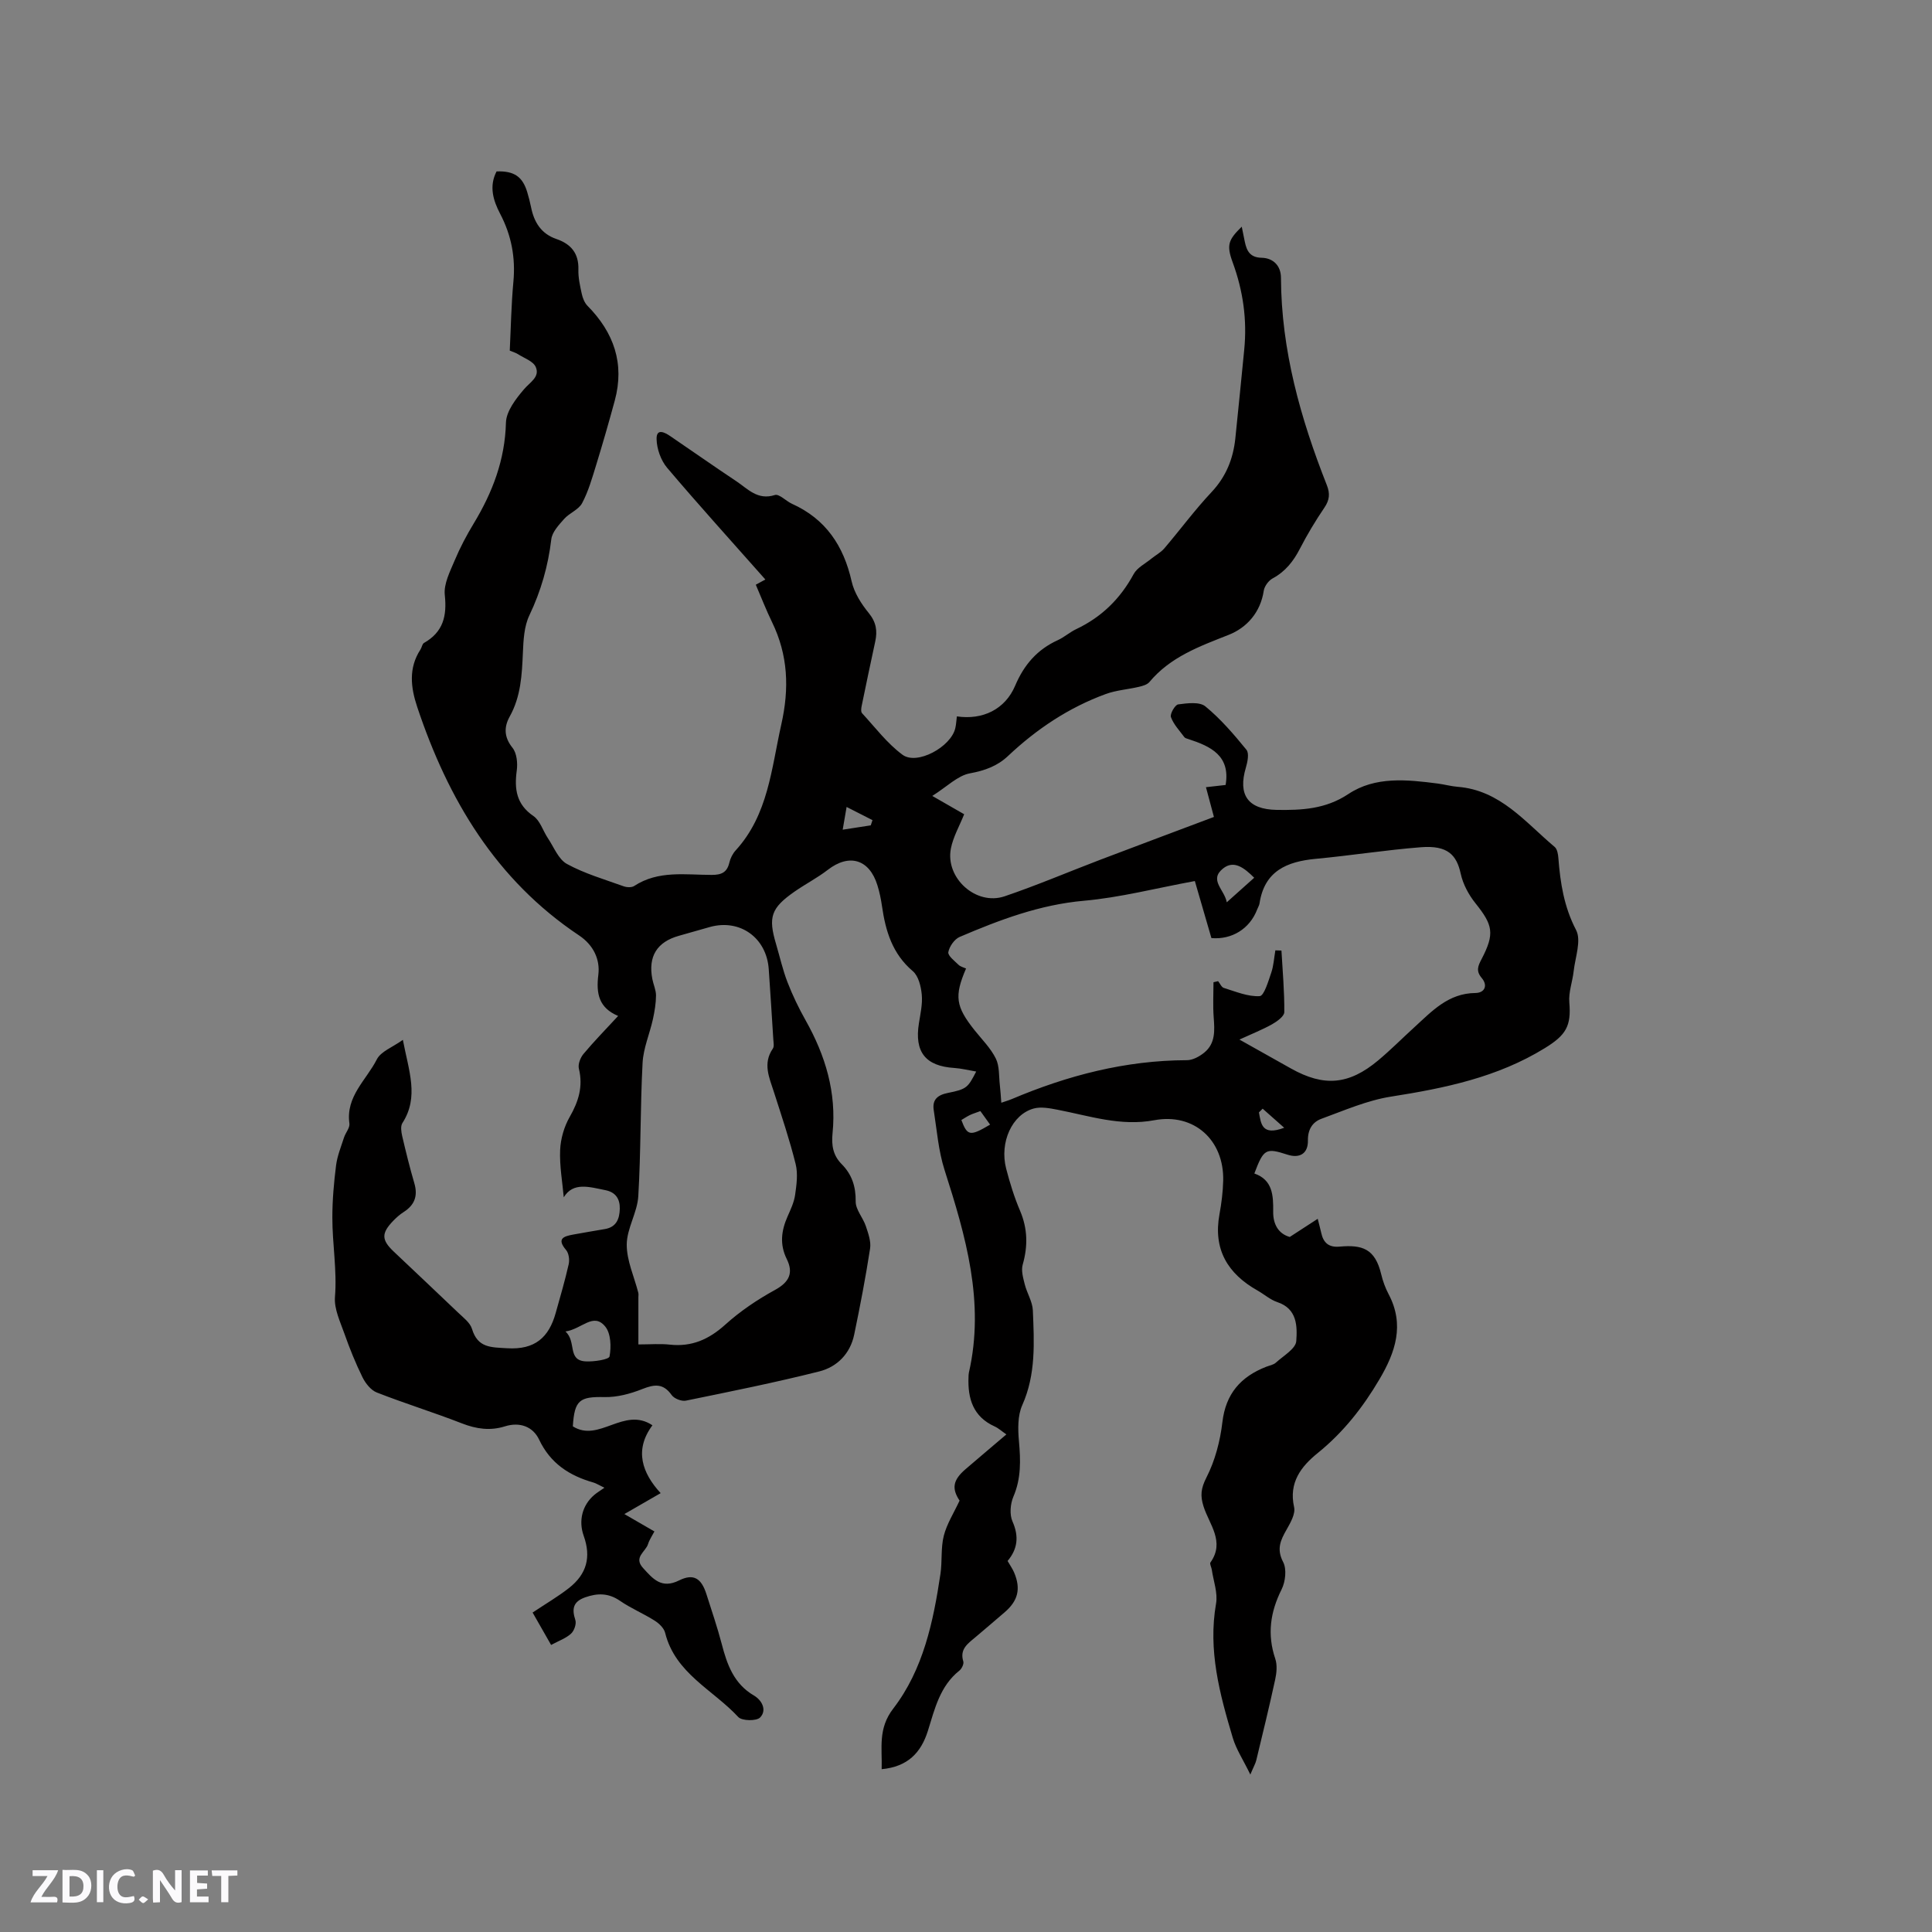 <svg enable-background="new 0 0 400 400" viewBox="0 0 400 400" xmlns="http://www.w3.org/2000/svg"><rect x="0" y="0" width="400" height="400" fill="#808080" stroke="none"/><g fill="#fbfafc"><path d="m37.59 393.81c-.92.31-1.52.05-2-.78-.7-1.2-1.52-2.34-2.47-3.78v4.59c-.55.03-.95.05-1.41.07-.03-.37-.06-.64-.06-.91 0-1.91 0-3.81 0-5.7 1.13-.41 1.77-.03 2.29.91.62 1.11 1.38 2.14 2.31 3.19v-4.2h1.35v6.61z"/><path d="m12.94 393.88v-6.75c1.9.19 3.93-.54 5.37 1.29.8 1.01.78 2.88.03 3.97-1.37 1.97-3.4 1.51-5.4 1.49m1.45-1.22c2.04.12 2.92-.58 2.89-2.21-.03-1.51-.98-2.19-2.89-2z"/><path d="m11.81 393.87h-5.49c.68-2.18 2.47-3.48 3.51-5.45h-3.08v-1.21h5.29c-.71 2.13-2.44 3.48-3.47 5.51.86 0 1.63.04 2.39-.01.79-.05 1.14.21.85 1.16"/><path d="m39.33 393.86v-6.61h3.7v1.07h-2.22v1.52c.68.04 1.34.09 2.07.13v1.07c-.72.05-1.38.09-2.1.14v1.48h2.4v1.19h-3.85z"/><path d="m27.71 388.56c-1.15-.3-2.46-.61-3.1.64-.37.73-.41 1.93-.06 2.67.63 1.35 1.99.93 3.17.68.35.94-.01 1.32-.93 1.46-1.62.25-3.05-.27-3.76-1.48-.73-1.24-.6-3.03.31-4.17.88-1.11 2.71-1.7 4-1.16.32.13.44.74.65 1.12-.1.08-.19.16-.28.24"/><path d="m49.15 387.24v1.07c-.59.02-1.17.05-1.87.08v5.44h-1.48v-5.44h-1.85c-.05-.4-.08-.73-.13-1.15z"/><path d="m20.06 387.21h1.33v6.62h-1.33z"/><path d="m30.68 393.25c-.49.38-.8.79-1.05.76-.32-.05-.6-.45-.9-.7.26-.24.51-.64.8-.67.29-.04.62.3 1.15.61"/></g><path d="m110.27 333.86c2.79-1.86 5.27-3.31 7.51-5.06 3.73-2.92 4.63-6.44 3.07-10.82-1.12-3.14-.3-6.37 2.21-8.49.54-.46 1.17-.83 2.08-1.47-1.17-.56-1.7-.91-2.28-1.08-4.98-1.42-8.9-3.94-11.25-8.9-1.27-2.67-3.98-3.7-7.07-2.73-3.05.96-5.93.55-8.92-.62-5.82-2.27-11.8-4.11-17.61-6.39-1.23-.48-2.34-1.9-2.96-3.15-1.44-2.93-2.67-5.98-3.75-9.05-.87-2.46-2.14-5.1-1.95-7.55.45-5.56-.55-11.01-.54-16.5 0-3.6.32-7.21.77-10.78.25-1.95 1.03-3.85 1.64-5.75.32-1 1.25-2.02 1.12-2.92-.79-5.6 3.52-9 5.68-13.27.84-1.65 3.25-2.5 5.39-4.04 1.22 6.44 3.39 11.83-.1 17.23-.41.64-.24 1.8-.05 2.65.77 3.3 1.58 6.59 2.53 9.83.76 2.61.04 4.5-2.22 5.94-.8.51-1.52 1.16-2.18 1.84-2.45 2.55-2.42 3.92.1 6.32 4.46 4.23 8.95 8.44 13.39 12.69 1.06 1.02 2.45 2.05 2.84 3.34 1.19 3.95 3.9 3.81 7.3 4.01 5.73.35 8.62-2.24 10.03-7.3.94-3.35 1.92-6.69 2.69-10.09.21-.92.03-2.28-.54-2.95-2.03-2.39-.45-2.84 1.49-3.2 2.19-.41 4.38-.76 6.57-1.14 2.36-.41 3.01-2.12 3.06-4.19.05-2.05-.86-3.44-2.98-3.86-3.29-.65-6.66-1.76-8.62 1.48-.27-3.12-.89-6.47-.75-9.8.1-2.33.83-4.84 1.99-6.86 1.83-3.2 2.79-6.3 1.89-9.98-.22-.9.31-2.28.96-3.05 2.17-2.6 4.55-5.02 7.17-7.86-3.98-1.67-4.59-4.6-4.1-8.53.39-3.17-1.01-6.15-3.99-8.14-17.2-11.48-27.12-28.14-33.51-47.3-1.35-4.05-1.83-8.05.67-11.89.29-.44.36-1.16.74-1.37 3.95-2.25 4.77-5.54 4.3-9.92-.25-2.31 1.09-4.88 2.06-7.19 1.1-2.63 2.45-5.18 3.93-7.62 3.89-6.44 6.47-13.16 6.67-20.87.06-2.37 2.06-4.96 3.76-6.94 1.24-1.46 3.31-2.53 2.41-4.59-.52-1.2-2.39-1.82-3.69-2.66-.43-.28-.96-.42-1.69-.73.23-4.72.31-9.48.75-14.22.47-5.02-.4-9.64-2.74-14.11-1.44-2.75-2.34-5.7-.74-8.77 3.63-.13 5.39 1.07 6.36 4.33.3 1.01.57 2.04.78 3.08.62 3.1 2.09 5.5 5.24 6.58 3.01 1.03 4.66 2.95 4.56 6.33-.05 1.67.34 3.37.7 5.03.19.87.57 1.85 1.18 2.47 5.46 5.53 7.73 11.96 5.65 19.63-1.22 4.5-2.51 8.97-3.88 13.43-.82 2.65-1.59 5.38-2.88 7.8-.72 1.36-2.63 2.04-3.72 3.27-1.1 1.24-2.49 2.72-2.66 4.22-.66 5.54-2.14 10.71-4.55 15.76-1.08 2.27-1.22 5.11-1.33 7.7-.2 4.58-.41 9.07-2.73 13.23-1.19 2.14-1.21 4.25.57 6.46.9 1.11 1.1 3.18.89 4.71-.52 3.85-.1 7 3.46 9.44 1.38.95 1.96 3.05 2.98 4.57 1.25 1.86 2.19 4.39 3.96 5.35 3.66 2 7.78 3.19 11.74 4.62.64.23 1.64.28 2.16-.06 5.01-3.29 10.62-2.3 16.06-2.3 1.99 0 3.17-.49 3.65-2.53.21-.9.68-1.85 1.3-2.53 6.77-7.41 7.4-16.93 9.46-26.09 1.68-7.46 1.41-14.35-1.92-21.19-1.2-2.46-2.19-5.02-3.36-7.74.03-.02.76-.41 1.98-1.08-6.88-7.78-13.74-15.34-20.33-23.12-1.3-1.53-2.14-3.91-2.19-5.92-.07-2.35 1.69-1.43 2.87-.62 4.56 3.1 9.06 6.27 13.65 9.32 2.37 1.58 4.4 3.99 7.96 2.85.89-.29 2.31 1.25 3.54 1.81 7 3.15 10.7 8.7 12.36 16.06.53 2.36 2 4.67 3.56 6.58 1.54 1.89 1.8 3.69 1.33 5.87-.96 4.44-1.9 8.89-2.81 13.34-.1.49-.19 1.22.08 1.51 2.72 2.95 5.19 6.25 8.37 8.6 3 2.23 10.02-1.61 10.93-5.48.19-.8.22-1.64.33-2.46 5.34.79 9.99-1.45 12.07-6.36 1.83-4.32 4.56-7.48 8.82-9.42 1.34-.61 2.48-1.65 3.81-2.28 5.25-2.49 9.13-6.28 11.9-11.4.72-1.33 2.4-2.16 3.66-3.19.88-.72 1.94-1.27 2.67-2.11 3.3-3.87 6.33-7.99 9.81-11.69 3-3.2 4.46-6.87 4.91-11.08.64-6.11 1.23-12.23 1.84-18.35.62-6.22-.22-12.2-2.38-18.1-1.35-3.67-.88-4.7 1.87-7.41.25 1.22.44 2.19.64 3.15.4 1.9 1.09 3.24 3.49 3.29s3.98 1.67 3.99 4.12c.06 15.02 4.05 29.15 9.5 42.96.69 1.74.56 3.09-.52 4.67-1.84 2.71-3.54 5.54-5.04 8.45-1.35 2.62-3.01 4.75-5.66 6.18-.84.45-1.69 1.6-1.84 2.54-.68 4.52-3.53 7.68-7.29 9.16-6.06 2.39-12.05 4.56-16.38 9.75-.47.56-1.41.82-2.18 1-2.28.54-4.68.69-6.86 1.49-7.66 2.8-14.32 7.25-20.24 12.83-2.2 2.08-4.79 3.02-7.88 3.59-2.53.46-4.73 2.74-7.8 4.68 2.86 1.64 4.82 2.77 6.6 3.79-.98 2.45-2.28 4.69-2.75 7.1-1.19 6.12 5.23 11.89 11.12 9.89 6.7-2.27 13.22-5.06 19.84-7.58 7.87-2.99 15.76-5.94 23.5-8.85-.4-1.48-.98-3.65-1.65-6.16 1.9-.21 3.12-.35 4.07-.46 1.03-6.07-3.08-8-7.7-9.5-.3-.1-.68-.18-.85-.41-.99-1.34-2.22-2.62-2.77-4.14-.24-.66.85-2.54 1.49-2.63 1.87-.25 4.42-.59 5.64.41 3.17 2.6 5.9 5.79 8.5 8.98.6.73.23 2.53-.12 3.71-1.66 5.6.39 8.64 6.38 8.74 5.15.08 10.12-.14 14.84-3.28 5.57-3.71 12.17-3 18.55-2.17 1.36.18 2.71.56 4.07.67 8.84.69 14 7.33 20.09 12.44.53.44.71 1.48.77 2.26.4 5.19 1.16 10.13 3.67 14.95 1.13 2.17-.18 5.65-.5 8.52-.24 2.17-1.08 4.35-.9 6.46.42 4.9-.67 6.77-5.08 9.48-9.8 6.03-20.66 8.28-31.82 10.03-4.93.77-9.68 2.86-14.42 4.59-1.84.67-2.84 2.21-2.8 4.5.05 2.71-1.71 3.75-4.24 2.93-4.47-1.45-4.92-1.22-6.85 3.9 3.79 1.32 3.94 4.51 3.9 7.93-.03 2.49 1.02 4.53 3.43 5.21 1.93-1.25 3.69-2.39 5.79-3.76.37 1.49.57 2.18.72 2.88.44 2.05 1.52 3.08 3.8 2.88 4.68-.42 7.35.4 8.62 5.71.34 1.43.86 2.86 1.55 4.16 3.33 6.32 1.4 11.99-1.91 17.6-3.42 5.81-7.48 10.98-12.77 15.26-3.43 2.77-6.05 6.11-4.9 11.21.31 1.37-.74 3.21-1.54 4.62-1.26 2.2-2.14 4.03-.73 6.74.77 1.47.48 4.07-.32 5.67-2.35 4.7-3.01 9.32-1.31 14.36.44 1.3.28 2.93-.02 4.31-1.21 5.59-2.57 11.14-3.91 16.7-.16.67-.53 1.29-1.23 2.96-1.48-3.05-2.93-5.22-3.64-7.61-2.7-9.04-5.15-18.11-3.46-27.78.39-2.22-.54-4.67-.88-7.02-.07-.51-.48-1.21-.28-1.5 3.05-4.29-.24-7.87-1.42-11.57-.73-2.28-.55-3.77.59-6.02 1.78-3.48 2.84-7.53 3.3-11.44.69-5.91 3.8-9.42 9.06-11.48.69-.27 1.52-.4 2.03-.87 1.55-1.41 4.1-2.87 4.21-4.45.21-3.02.23-6.7-3.92-8.07-1.47-.49-2.72-1.62-4.1-2.4-6.19-3.49-9.22-8.52-7.88-15.8.42-2.29.71-4.62.77-6.94.2-8.43-6.05-14.06-14.27-12.52-6.97 1.31-13.41-.9-20.02-2.17-1.61-.31-3.4-.66-4.91-.26-4.51 1.21-7.14 7.01-5.74 12.44.77 2.96 1.68 5.92 2.88 8.73 1.58 3.71 1.64 7.32.55 11.16-.35 1.22.09 2.75.42 4.07.46 1.83 1.6 3.58 1.68 5.39.27 6.62.66 13.24-2.19 19.63-.97 2.16-.91 4.98-.69 7.44.35 3.95.48 7.72-1.15 11.51-.64 1.5-.82 3.71-.18 5.14 1.38 3.12 1.04 5.72-1.02 8.17.52.91 1.02 1.61 1.35 2.38 1.44 3.4.82 5.88-2.01 8.29-2.02 1.72-4.02 3.46-6.05 5.16-1.55 1.3-3.24 2.44-2.46 4.97.16.52-.32 1.51-.81 1.9-4.02 3.2-5.1 7.91-6.51 12.44-1.43 4.58-4.21 7.47-9.58 7.97.13-4.41-.81-8.38 2.4-12.55 6.21-8.08 8.29-17.96 9.77-27.88.39-2.61.05-5.37.69-7.89.63-2.47 2.08-4.73 3.27-7.28-1.65-2.5-1.41-4.24 1.23-6.51 2.72-2.34 5.47-4.65 8.46-7.2-.95-.65-1.63-1.29-2.43-1.65-4.45-2.01-5.59-5.75-5.41-10.2.01-.32.01-.64.08-.95 3.33-14.59-.66-28.26-5.04-41.95-1.27-3.96-1.59-8.24-2.24-12.38-.34-2.16.77-3.14 2.93-3.57 3.91-.78 4.14-1.1 5.86-4.43-1.61-.27-3.06-.64-4.53-.74-5.96-.38-8.28-3.29-7.33-9.24.31-1.98.78-4.01.59-5.96-.16-1.69-.68-3.85-1.86-4.85-4.23-3.59-5.63-8.3-6.37-13.43-.21-1.46-.51-2.93-.95-4.34-1.67-5.41-5.84-6.62-10.26-3.21-2.17 1.68-4.65 2.95-6.9 4.52-4.87 3.4-5.49 5.26-3.83 10.84.78 2.64 1.38 5.35 2.37 7.91 1.05 2.72 2.33 5.37 3.76 7.91 4.1 7.28 6.42 14.96 5.57 23.37-.25 2.47.09 4.58 1.89 6.39 2.11 2.13 2.94 4.62 2.9 7.72-.03 1.69 1.51 3.35 2.1 5.11.5 1.5 1.11 3.18.88 4.66-.92 5.96-2.06 11.9-3.29 17.81-.82 3.95-3.54 6.69-7.23 7.62-9.13 2.3-18.38 4.16-27.62 6.05-.89.18-2.42-.42-2.94-1.16-1.74-2.45-3.54-2.25-6.06-1.25-2.46.98-5.23 1.73-7.85 1.67-5.13-.11-6.22.61-6.55 6.06 5.43 3.44 10.56-4.16 16.48-.22-3.83 5.15-2.11 9.9 1.7 14.05-2.5 1.44-4.66 2.68-7.51 4.33 2.68 1.55 4.39 2.54 6.22 3.6-.48.92-1.04 1.71-1.31 2.59-.48 1.61-3.08 2.74-1.05 4.97 2.05 2.25 3.81 4.4 7.47 2.58 3-1.49 4.61-.45 5.66 2.85 1.09 3.43 2.26 6.84 3.17 10.32 1.11 4.28 2.52 8.23 6.66 10.66 1.68.98 2.73 3.04 1.29 4.54-.74.78-3.77.73-4.53-.09-5.22-5.64-13.06-9.03-15.14-17.43-.24-.98-1.26-1.95-2.18-2.53-2.32-1.47-4.91-2.54-7.17-4.1-2.37-1.63-4.64-1.62-7.2-.72-2.49.88-2.81 2.36-2.04 4.7.26.79-.24 2.23-.9 2.83-1.06.96-2.53 1.47-4.12 2.33-1.32-2.33-2.56-4.5-3.83-6.71zm146.34-118.63c3.9 2.19 7.28 4.09 10.67 5.99 6.84 3.83 11.98 3.4 18.05-1.67 2.6-2.17 4.99-4.59 7.5-6.87 3.65-3.34 7.04-7.04 12.63-7.09 1.95-.02 2.62-1.57 1.32-3.1-1.24-1.47-.79-2.48-.03-3.93 2.75-5.28 2.34-7.04-1.27-11.55-1.41-1.76-2.59-3.96-3.06-6.14-.84-3.81-2.64-5.9-8.23-5.46-7.27.57-14.5 1.72-21.76 2.4-5.99.56-10.65 2.51-11.66 9.24-.06.41-.31.78-.46 1.18-1.56 4.13-5.33 6.35-9.5 5.99-1.24-4.25-2.42-8.31-3.43-11.81-8.19 1.51-15.51 3.42-22.95 4.08-9.16.81-17.48 3.96-25.74 7.49-1.08.46-2.13 1.97-2.35 3.15-.13.73 1.28 1.81 2.11 2.62.39.39 1.04.53 1.56.77-2.47 5.75-2.15 7.86 1.79 12.81 1.52 1.9 3.31 3.68 4.37 5.82.79 1.59.62 3.67.84 5.54.13 1.1.19 2.21.3 3.62 1.16-.4 1.66-.54 2.13-.74 11.6-4.92 23.59-8.04 36.3-8.07 1.21 0 2.61-.77 3.6-1.58 2.34-1.91 2.14-4.61 1.94-7.32-.18-2.4-.04-4.83-.04-7.24.32-.07.64-.15.96-.22.39.48.69 1.25 1.18 1.4 2.45.75 4.98 1.84 7.42 1.7.91-.05 1.79-3.08 2.4-4.86.5-1.47.58-3.08.85-4.62.42.01.84.02 1.26.04.24 4.25.63 8.51.59 12.76-.01.85-1.5 1.92-2.52 2.5-2 1.12-4.14 1.96-6.77 3.17zm-124.44 63.12c2.52 0 4.53-.18 6.49.04 4.54.5 8.09-1.07 11.48-4.12 3.1-2.8 6.66-5.2 10.33-7.21 2.97-1.63 3.83-3.54 2.42-6.39-1.5-3.03-1.13-5.87.16-8.8.64-1.45 1.35-2.94 1.57-4.48.3-2.1.61-4.38.11-6.39-1.25-5.02-2.91-9.95-4.49-14.88-.96-3-2.37-5.92-.23-9.02.3-.44.14-1.24.1-1.86-.3-4.86-.62-9.73-.95-14.59-.45-6.5-5.95-10.45-12.17-8.73-2.14.59-4.27 1.23-6.41 1.82-4.56 1.27-6.43 4.27-5.52 8.96.22 1.14.76 2.27.76 3.39-.01 1.64-.29 3.3-.64 4.92-.67 3.03-1.98 6-2.14 9.04-.49 9.2-.34 18.43-.89 27.62-.2 3.37-2.37 6.66-2.39 9.99-.02 3.32 1.54 6.65 2.39 9.98.08.3.02.63.02.95zm-15.1-2.68c2.36 2.13.31 5.99 4.2 6.19 1.71.09 4.81-.38 4.93-1.03.37-1.98.28-4.75-.89-6.18-2.46-3.01-4.78.5-8.24 1.02zm142.6-93.94c-2.07-2.06-4.2-3.73-6.46-1.91-2.96 2.38.31 4.36.78 6.99 2.1-1.88 3.72-3.33 5.68-5.08zm-85.2-9.95c2.21-.34 4.01-.62 5.81-.9.12-.36.24-.72.36-1.08-1.68-.86-3.37-1.72-5.36-2.73-.34 1.98-.52 3.02-.81 4.71zm28.51 58.26c-.82.31-1.51.51-2.15.81-.63.3-1.21.7-1.79 1.04 1.25 3.32 1.8 3.4 5.95.95-.65-.92-1.31-1.83-2.01-2.8zm58.44-.5c-.26.26-.51.51-.77.77.43 2.29.55 4.94 5.23 3.18-1.76-1.55-3.11-2.75-4.46-3.95z" fill="#010000"/></svg>